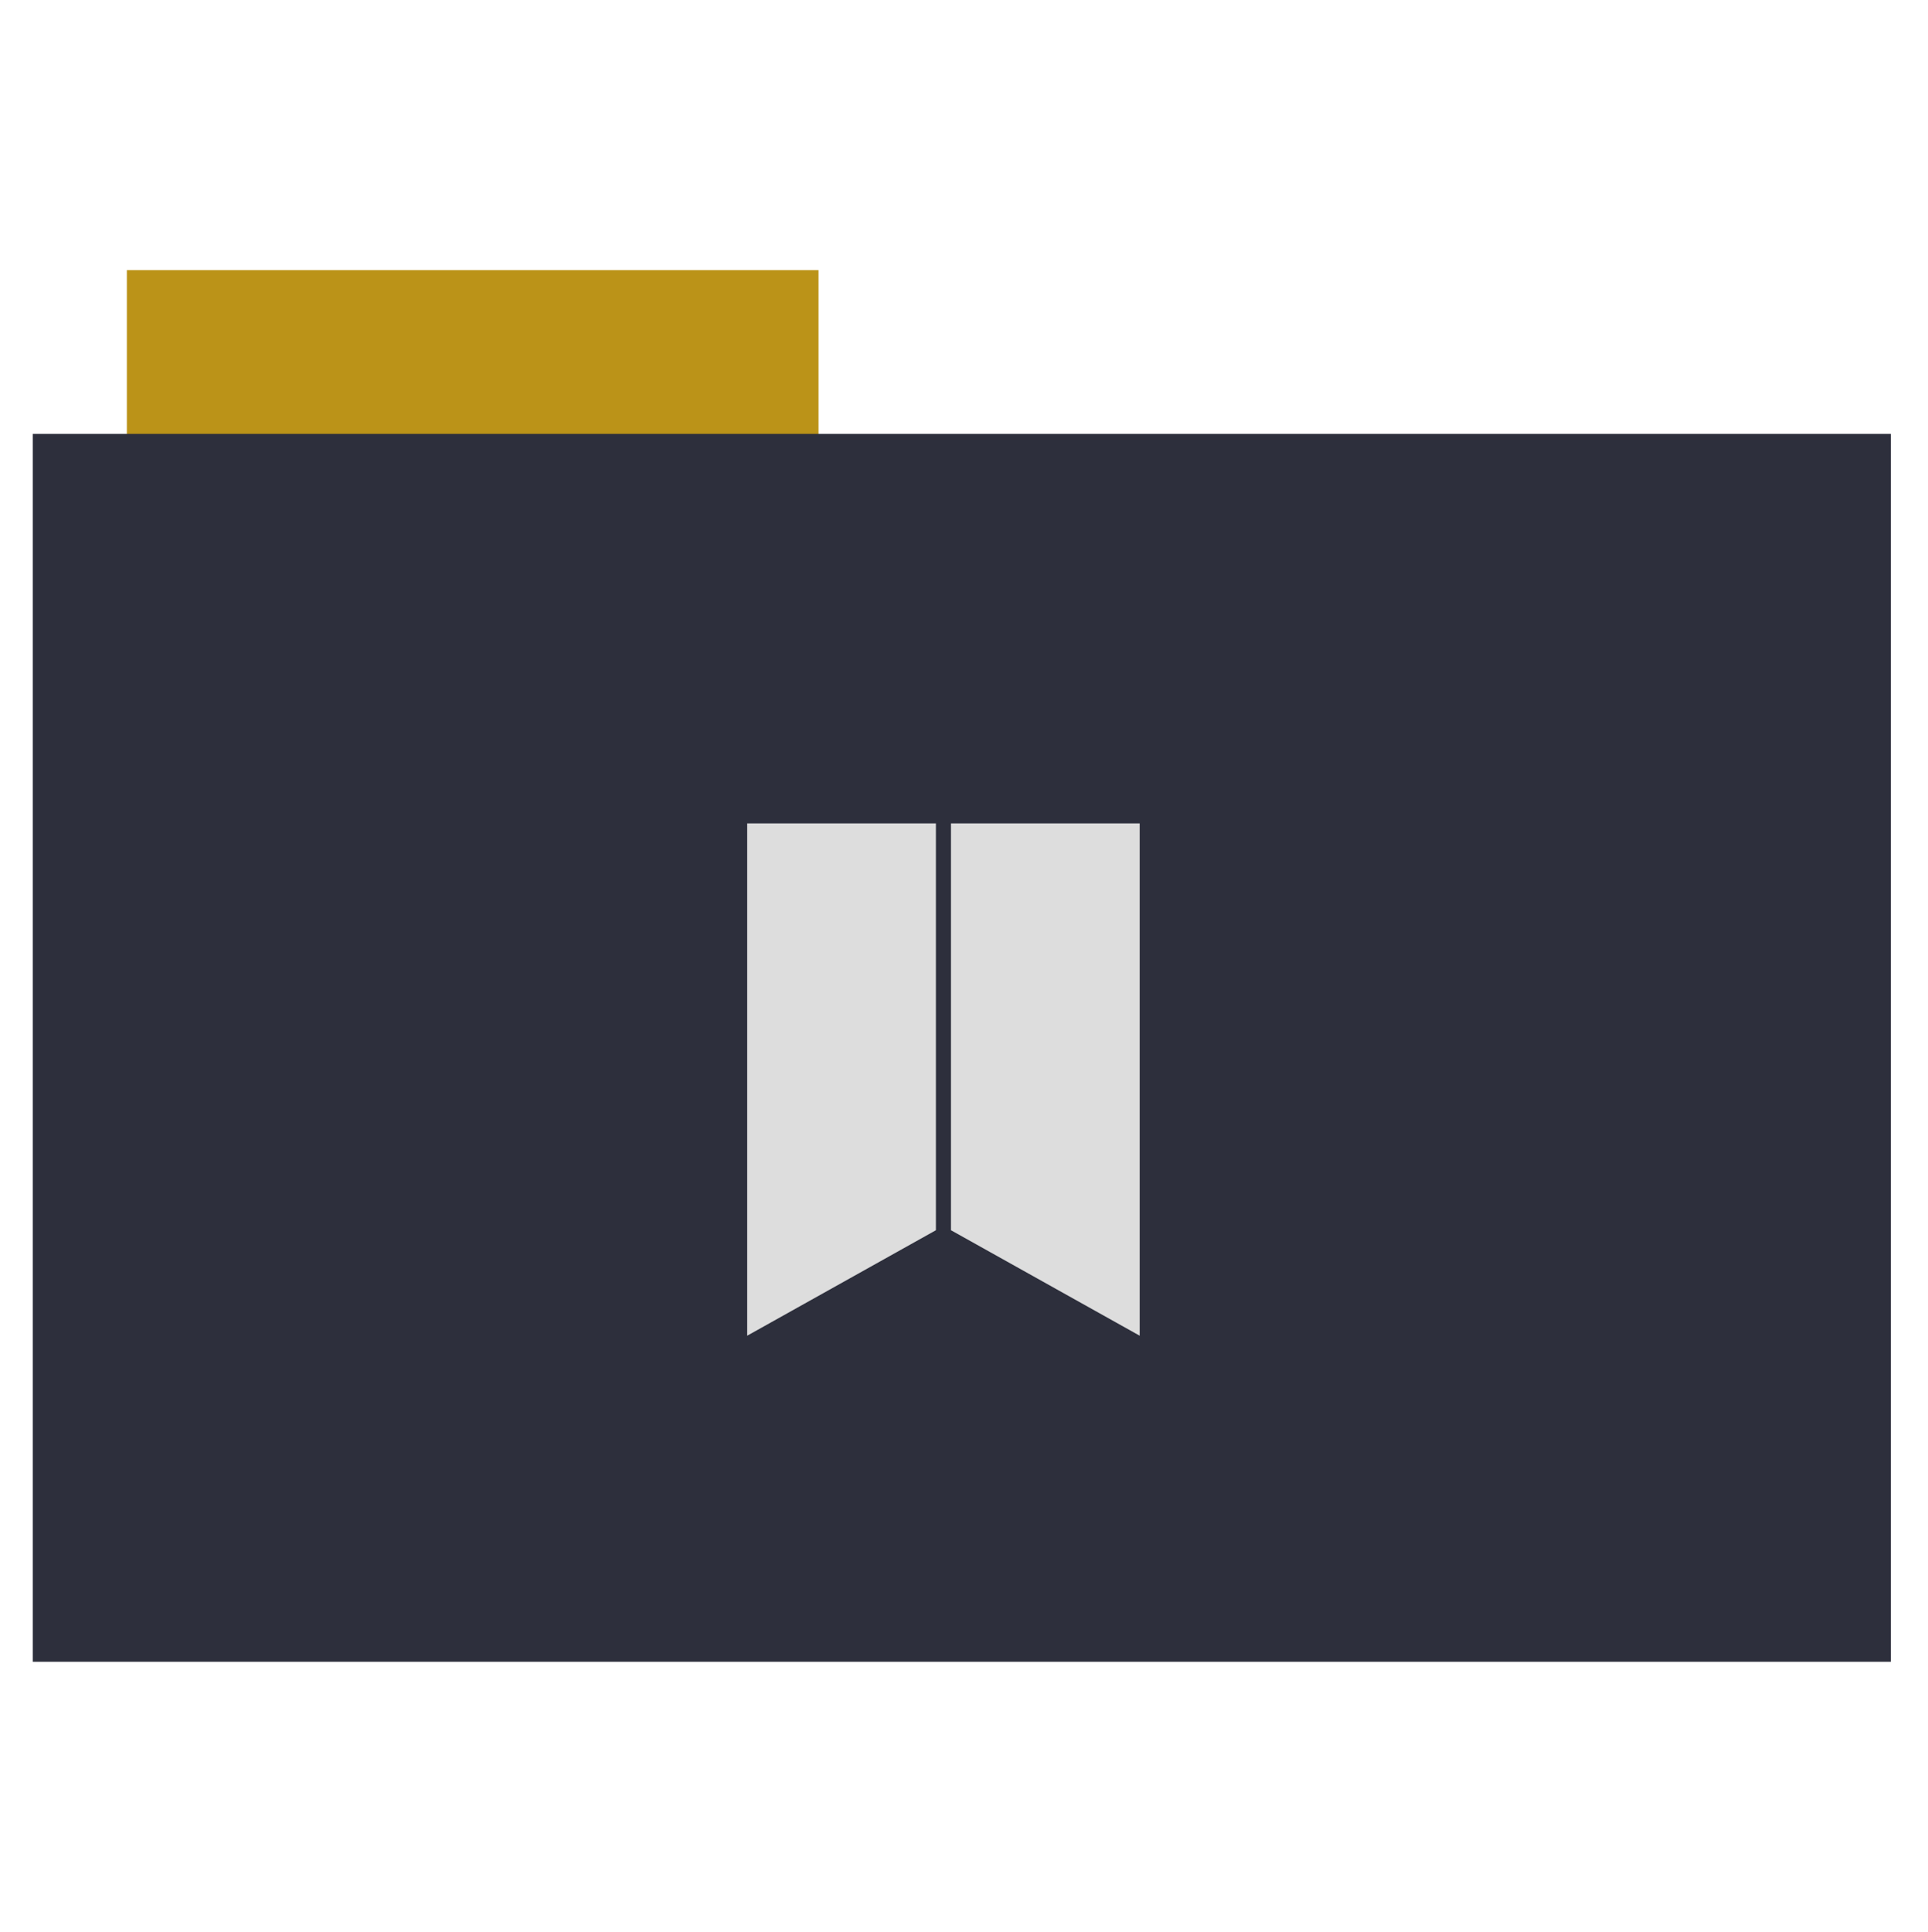 <?xml version="1.0" encoding="UTF-8" standalone="no"?>
<svg xmlns="http://www.w3.org/2000/svg" version="1.1" width="512" height="513">
 <rect style="fill:#BB9318;fill-rule:evenodd;stroke:#000000;stroke-width:0;stroke-opacity:0;fill-opacity:1" width="183.68" height="44.561" x="33.69" y="71.73"/>
 <rect style="fill:#2D2F3C;fill-rule:evenodd;stroke:#000000;stroke-width:0;fill-opacity:1" width="493.436" height="326.059" x="8.7" y="115.21"/>
 <path style="fill:#dddddd;fill-opacity:1" d="m 252.541,218.643 0,108.032 50.113,28.008 0,-136.04 -50.113,0 z"/>
 <path d="m 198.428,218.643 0,136.04 50.113,-28.008 0,-108.032 -50.113,0 z" style="fill:#dddddd;fill-opacity:1"/>
</svg>
